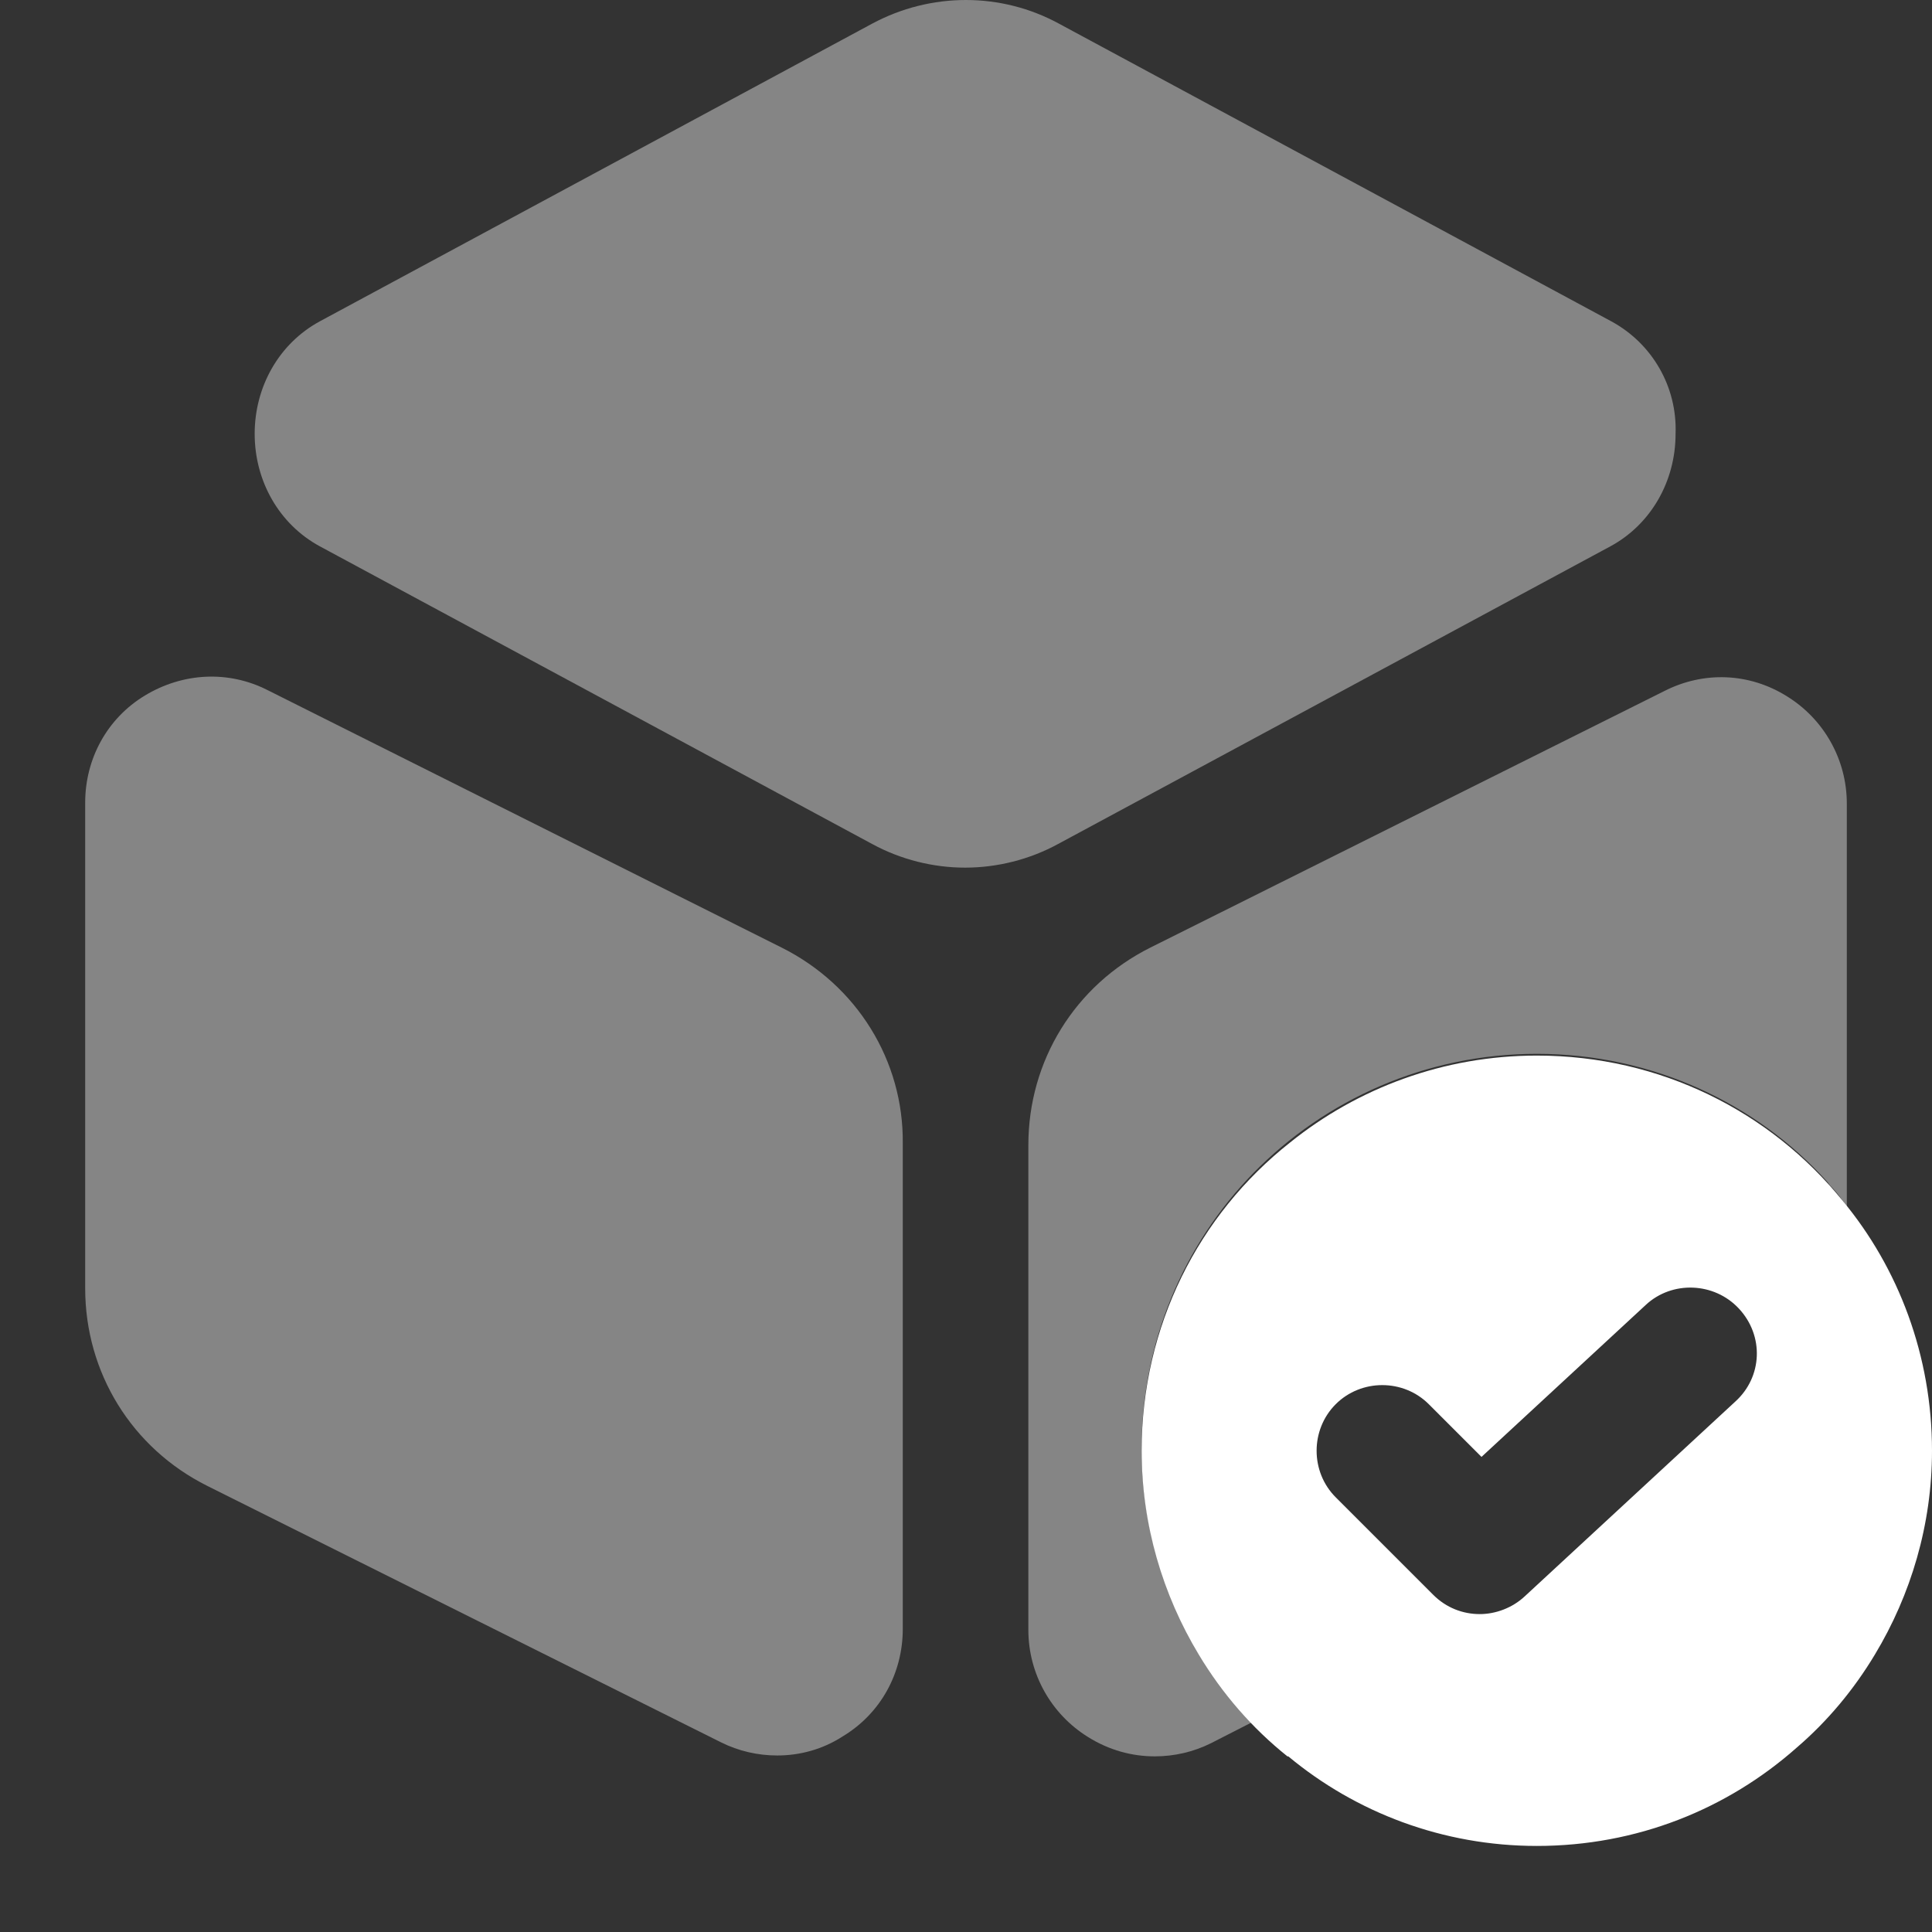 <svg width="22" height="22" viewBox="0 0 22 22" fill="none" xmlns="http://www.w3.org/2000/svg">
<rect x="0" y="0" width="22" height="22" fill="#333333" stroke="none"/>
<path opacity="0.4" d="M18.35 3.66L12.06 0.27C11.4 -0.09 10.6 -0.09 9.93 0.27L3.64 3.66C3.18 3.91 2.9 4.4 2.9 4.94C2.9 5.48 3.18 5.97 3.64 6.22L9.93 9.61C10.26 9.79 10.63 9.88 10.99 9.88C11.35 9.88 11.72 9.79 12.05 9.61L18.34 6.22C18.8 5.97 19.08 5.48 19.08 4.94C19.1 4.4 18.81 3.91 18.35 3.66Z" fill="white"/>
<path opacity="0.4" d="M8.9 10.79L3.05 7.86C2.6 7.63 2.08 7.66 1.65 7.92C1.22 8.18 0.97 8.64 0.97 9.14V14.67C0.97 15.63 1.5 16.49 2.36 16.92L8.21 19.84C8.41 19.94 8.63 19.99 8.85 19.99C9.11 19.99 9.37 19.92 9.6 19.77C10.03 19.51 10.28 19.05 10.28 18.55V13.02C10.29 12.08 9.76 11.22 8.9 10.79Z" fill="white"/>
<path opacity="0.4" d="M21.03 9.15V13.74C21.02 13.73 21.01 13.71 21 13.7C21 13.69 20.99 13.68 20.98 13.67C20.94 13.61 20.89 13.55 20.84 13.5C20.83 13.49 20.82 13.47 20.81 13.46C20 12.56 18.81 12 17.5 12C16.24 12 15.09 12.52 14.27 13.36C13.48 14.17 13 15.28 13 16.5C13 17.34 13.24 18.14 13.65 18.82C13.82 19.11 14.03 19.37 14.26 19.61L13.79 19.85C13.59 19.95 13.37 20 13.15 20C12.89 20 12.63 19.93 12.39 19.78C11.97 19.52 11.71 19.06 11.71 18.56V13.04C11.71 12.08 12.24 11.22 13.1 10.79L18.95 7.87C19.4 7.64 19.92 7.66 20.35 7.93C20.77 8.19 21.03 8.65 21.03 9.15Z" fill="white"/>
<path d="M20.98 13.67C20.16 12.66 18.91 12.02 17.5 12.02C16.44 12.02 15.46 12.39 14.69 13.01C13.65 13.83 13 15.1 13 16.52C13 17.36 13.24 18.16 13.65 18.84C13.92 19.29 14.26 19.68 14.66 20H14.67C15.44 20.64 16.43 21.02 17.5 21.02C18.64 21.02 19.67 20.6 20.46 19.9C20.81 19.6 21.11 19.24 21.35 18.84C21.76 18.16 22 17.36 22 16.52C22 15.44 21.62 14.44 20.98 13.67ZM19.76 15.96L17.36 18.18C17.22 18.31 17.03 18.38 16.85 18.38C16.66 18.38 16.47 18.31 16.32 18.16L15.21 17.05C14.92 16.76 14.92 16.28 15.21 15.99C15.5 15.7 15.98 15.7 16.27 15.99L16.87 16.59L18.74 14.86C19.04 14.58 19.52 14.6 19.8 14.9C20.09 15.21 20.07 15.68 19.76 15.96Z" fill="white"/>
</svg>
